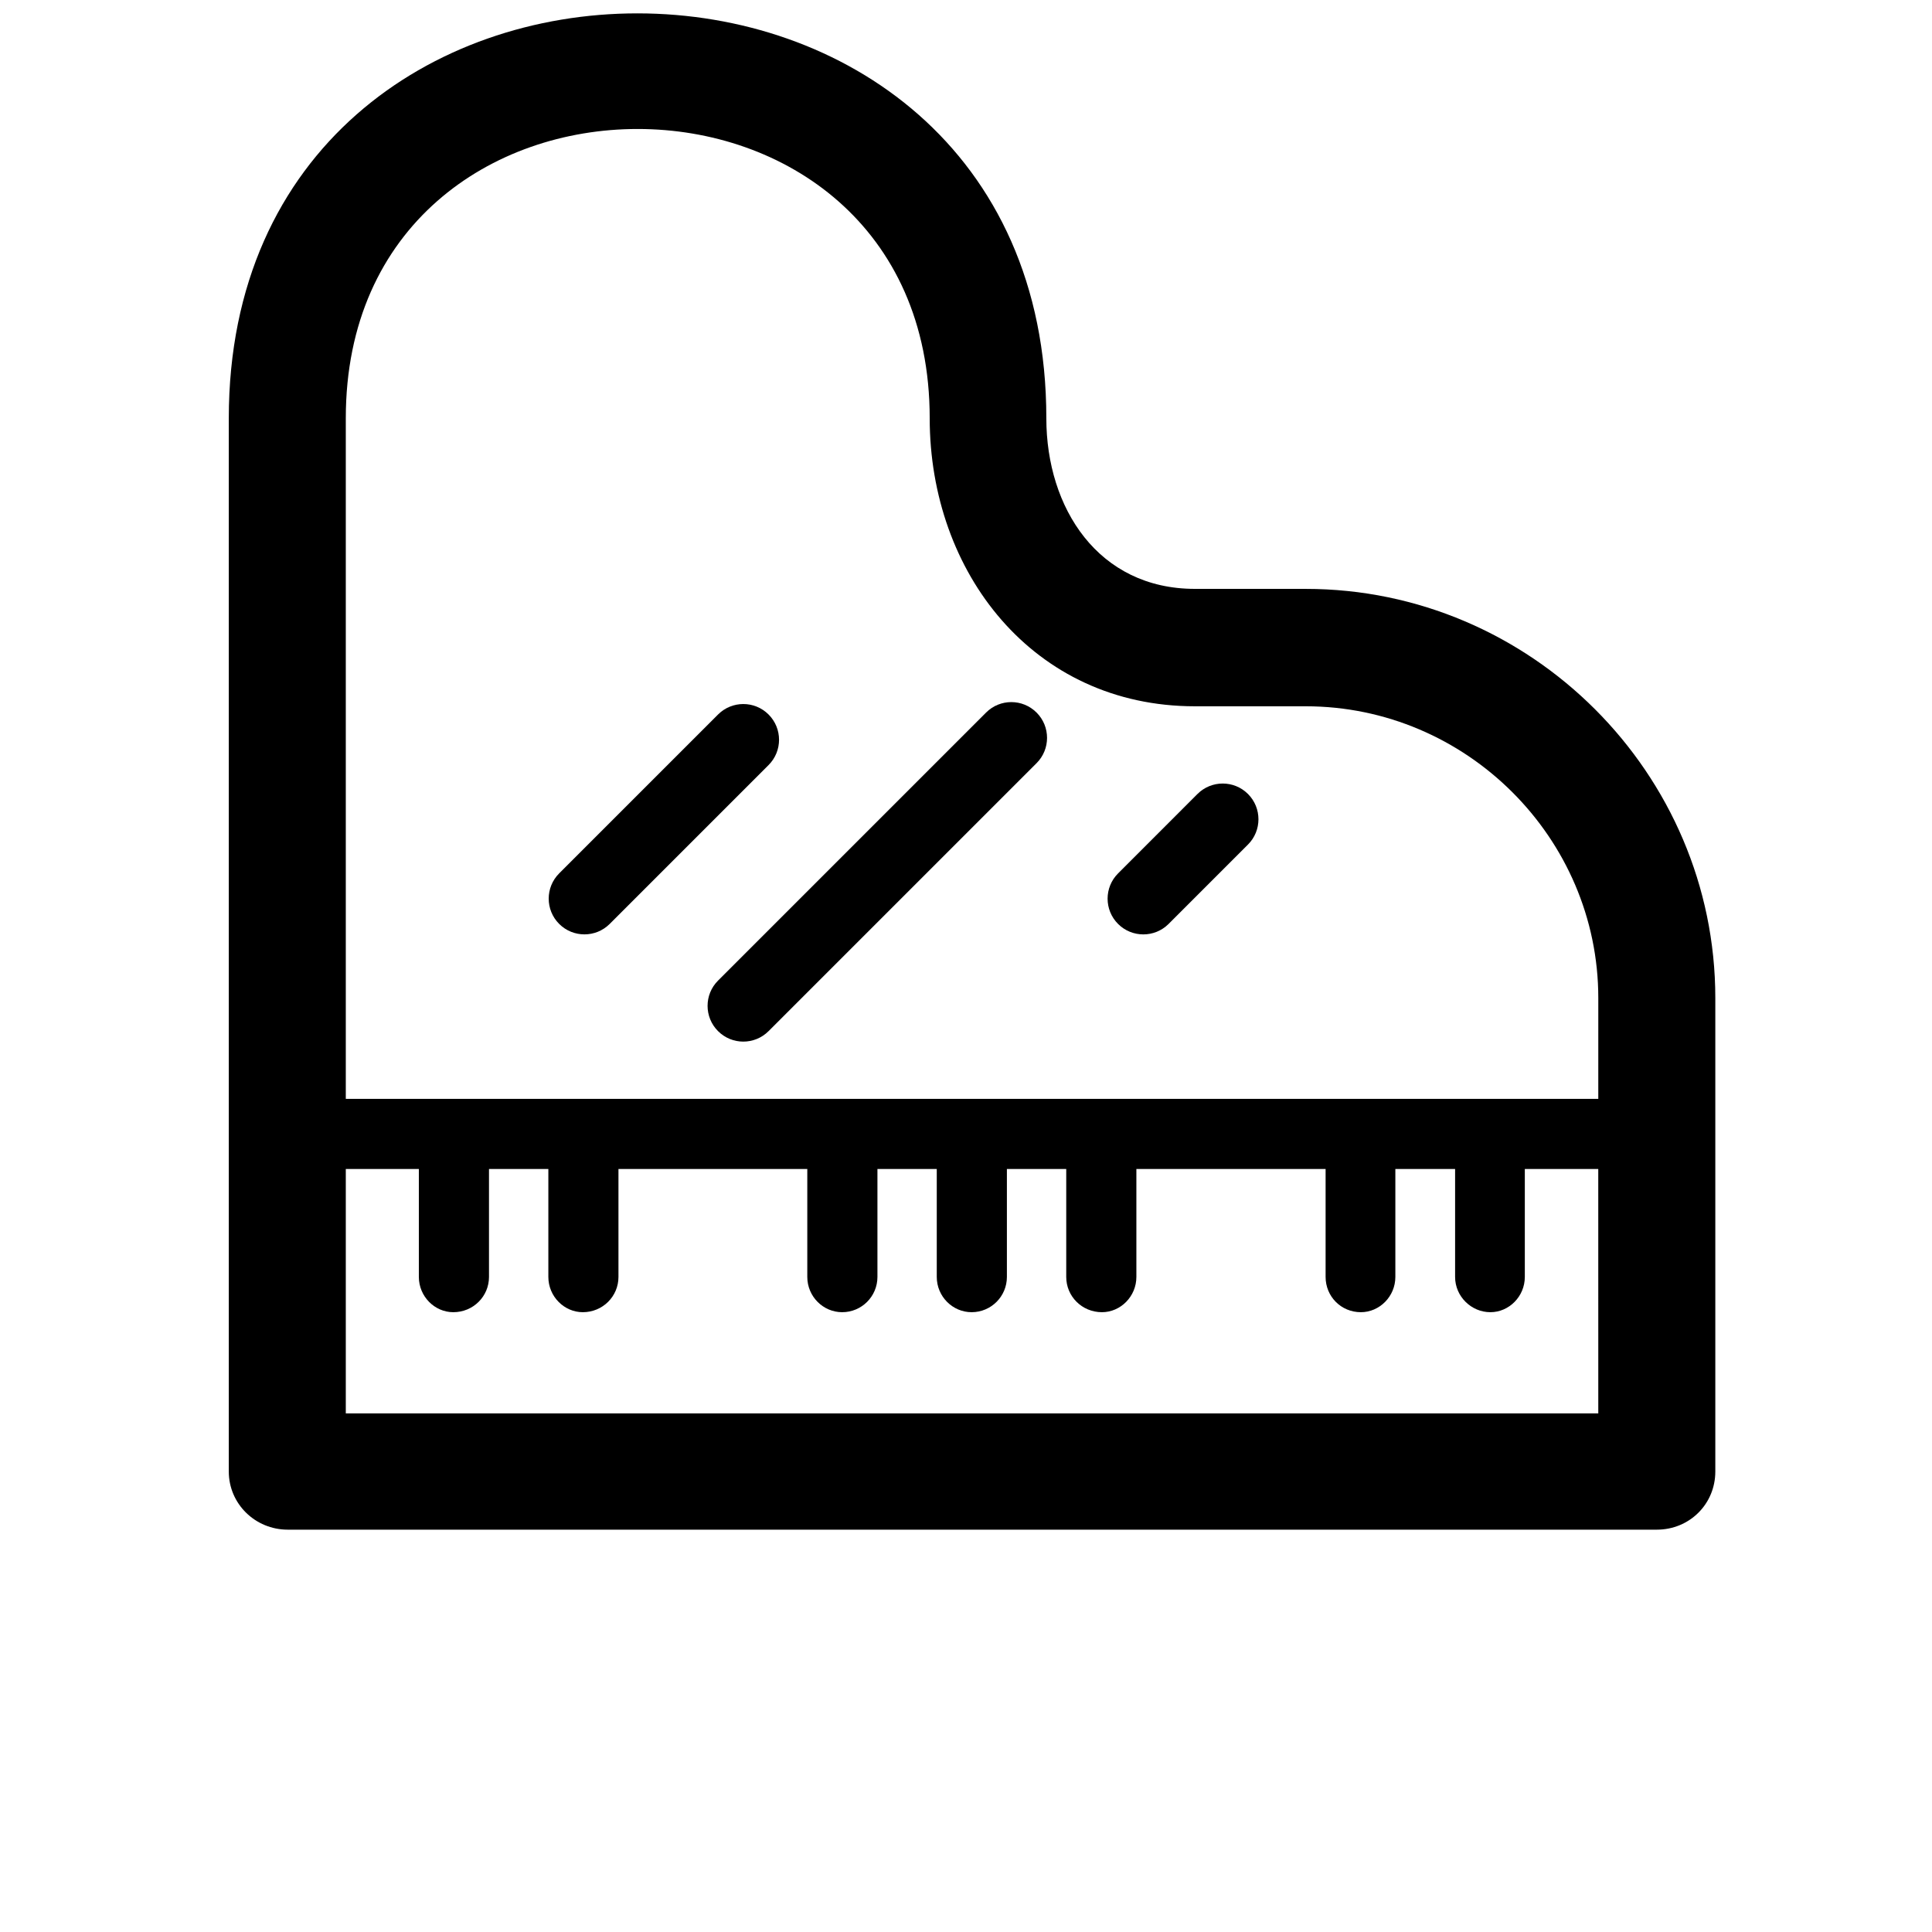 <?xml version="1.0" encoding="UTF-8"?>
<svg version="1.1" viewBox="0 0 700 700" xmlns="http://www.w3.org/2000/svg" xmlns:xlink="http://www.w3.org/1999/xlink">

 <g>
  <path d="m473.08 213.36h-40.141c-35.039 0-53.832-29.324-53.832-61.805 0-195.46-296.21-195.77-296.21 0v381.01 0.609c0 11.73 9.617 21.051 21.355 21.051h496.04c11.883 0 21.199-9.324 21.199-21.051v-171.56c0-81.352-66.758-148.25-148.4-148.25zm106.01 298.75h-453.8v-88.559h26.469v39.102c0 7.066 5.711 12.781 12.48 12.781 7.219 0 12.934-5.719 12.934-12.781v-39.102h21.508v39.102c0 7.066 5.719 12.781 12.48 12.781 7.207 0 12.922-5.719 12.922-12.781v-39.102h68.418v39.102c0 7.066 5.719 12.781 12.633 12.781 7.066 0 12.781-5.719 12.781-12.781v-39.102h21.496v39.102c0 7.066 5.719 12.781 12.629 12.781 7.066 0 12.781-5.719 12.781-12.781v-39.102h21.5v39.102c0 7.066 5.719 12.781 12.941 12.781 6.762 0 12.473-5.719 12.473-12.781v-39.102h68.559v39.102c0 7.066 5.574 12.781 12.781 12.781 6.769 0 12.492-5.719 12.492-12.781v-39.102h21.648v39.102c0 7.066 5.852 12.781 12.781 12.781 6.769 0 12.48-5.719 12.48-12.781v-39.102h26.609zm0-113.97h-453.8v-246.59c0-139.83 211.56-139.68 211.56 0 0 55.785 37.434 104.35 96.094 104.35h40.141c58.184 0 106.01 47.656 106.01 105.71z"/>
  <path d="m278.47 258.88c-5.051-5.059-13.254-5.059-18.309 0l-57.562 57.562c-5.059 5.059-5.059 13.25 0 18.312 2.523 2.527 5.84 3.789 9.152 3.789 3.316 0 6.629-1.262 9.156-3.789l57.562-57.562c5.059-5.055 5.059-13.258 0-18.312z"/>
  <path d="m357.27 258.18-97.109 97.109c-5.059 5.051-5.059 13.25 0 18.309 2.527 2.527 5.84 3.797 9.152 3.797 3.316 0 6.629-1.27 9.156-3.797l97.109-97.102c5.051-5.051 5.051-13.254 0-18.309-5.059-5.07-13.258-5.07-18.309-0.008z"/>
  <path d="m433.86 287.68-28.762 28.77c-5.059 5.059-5.059 13.25 0 18.312 2.523 2.527 5.84 3.789 9.152 3.789s6.621-1.262 9.152-3.789l28.77-28.77c5.051-5.051 5.051-13.254 0-18.312-5.062-5.055-13.254-5.055-18.312 0z"/>

 </g>
</svg>
